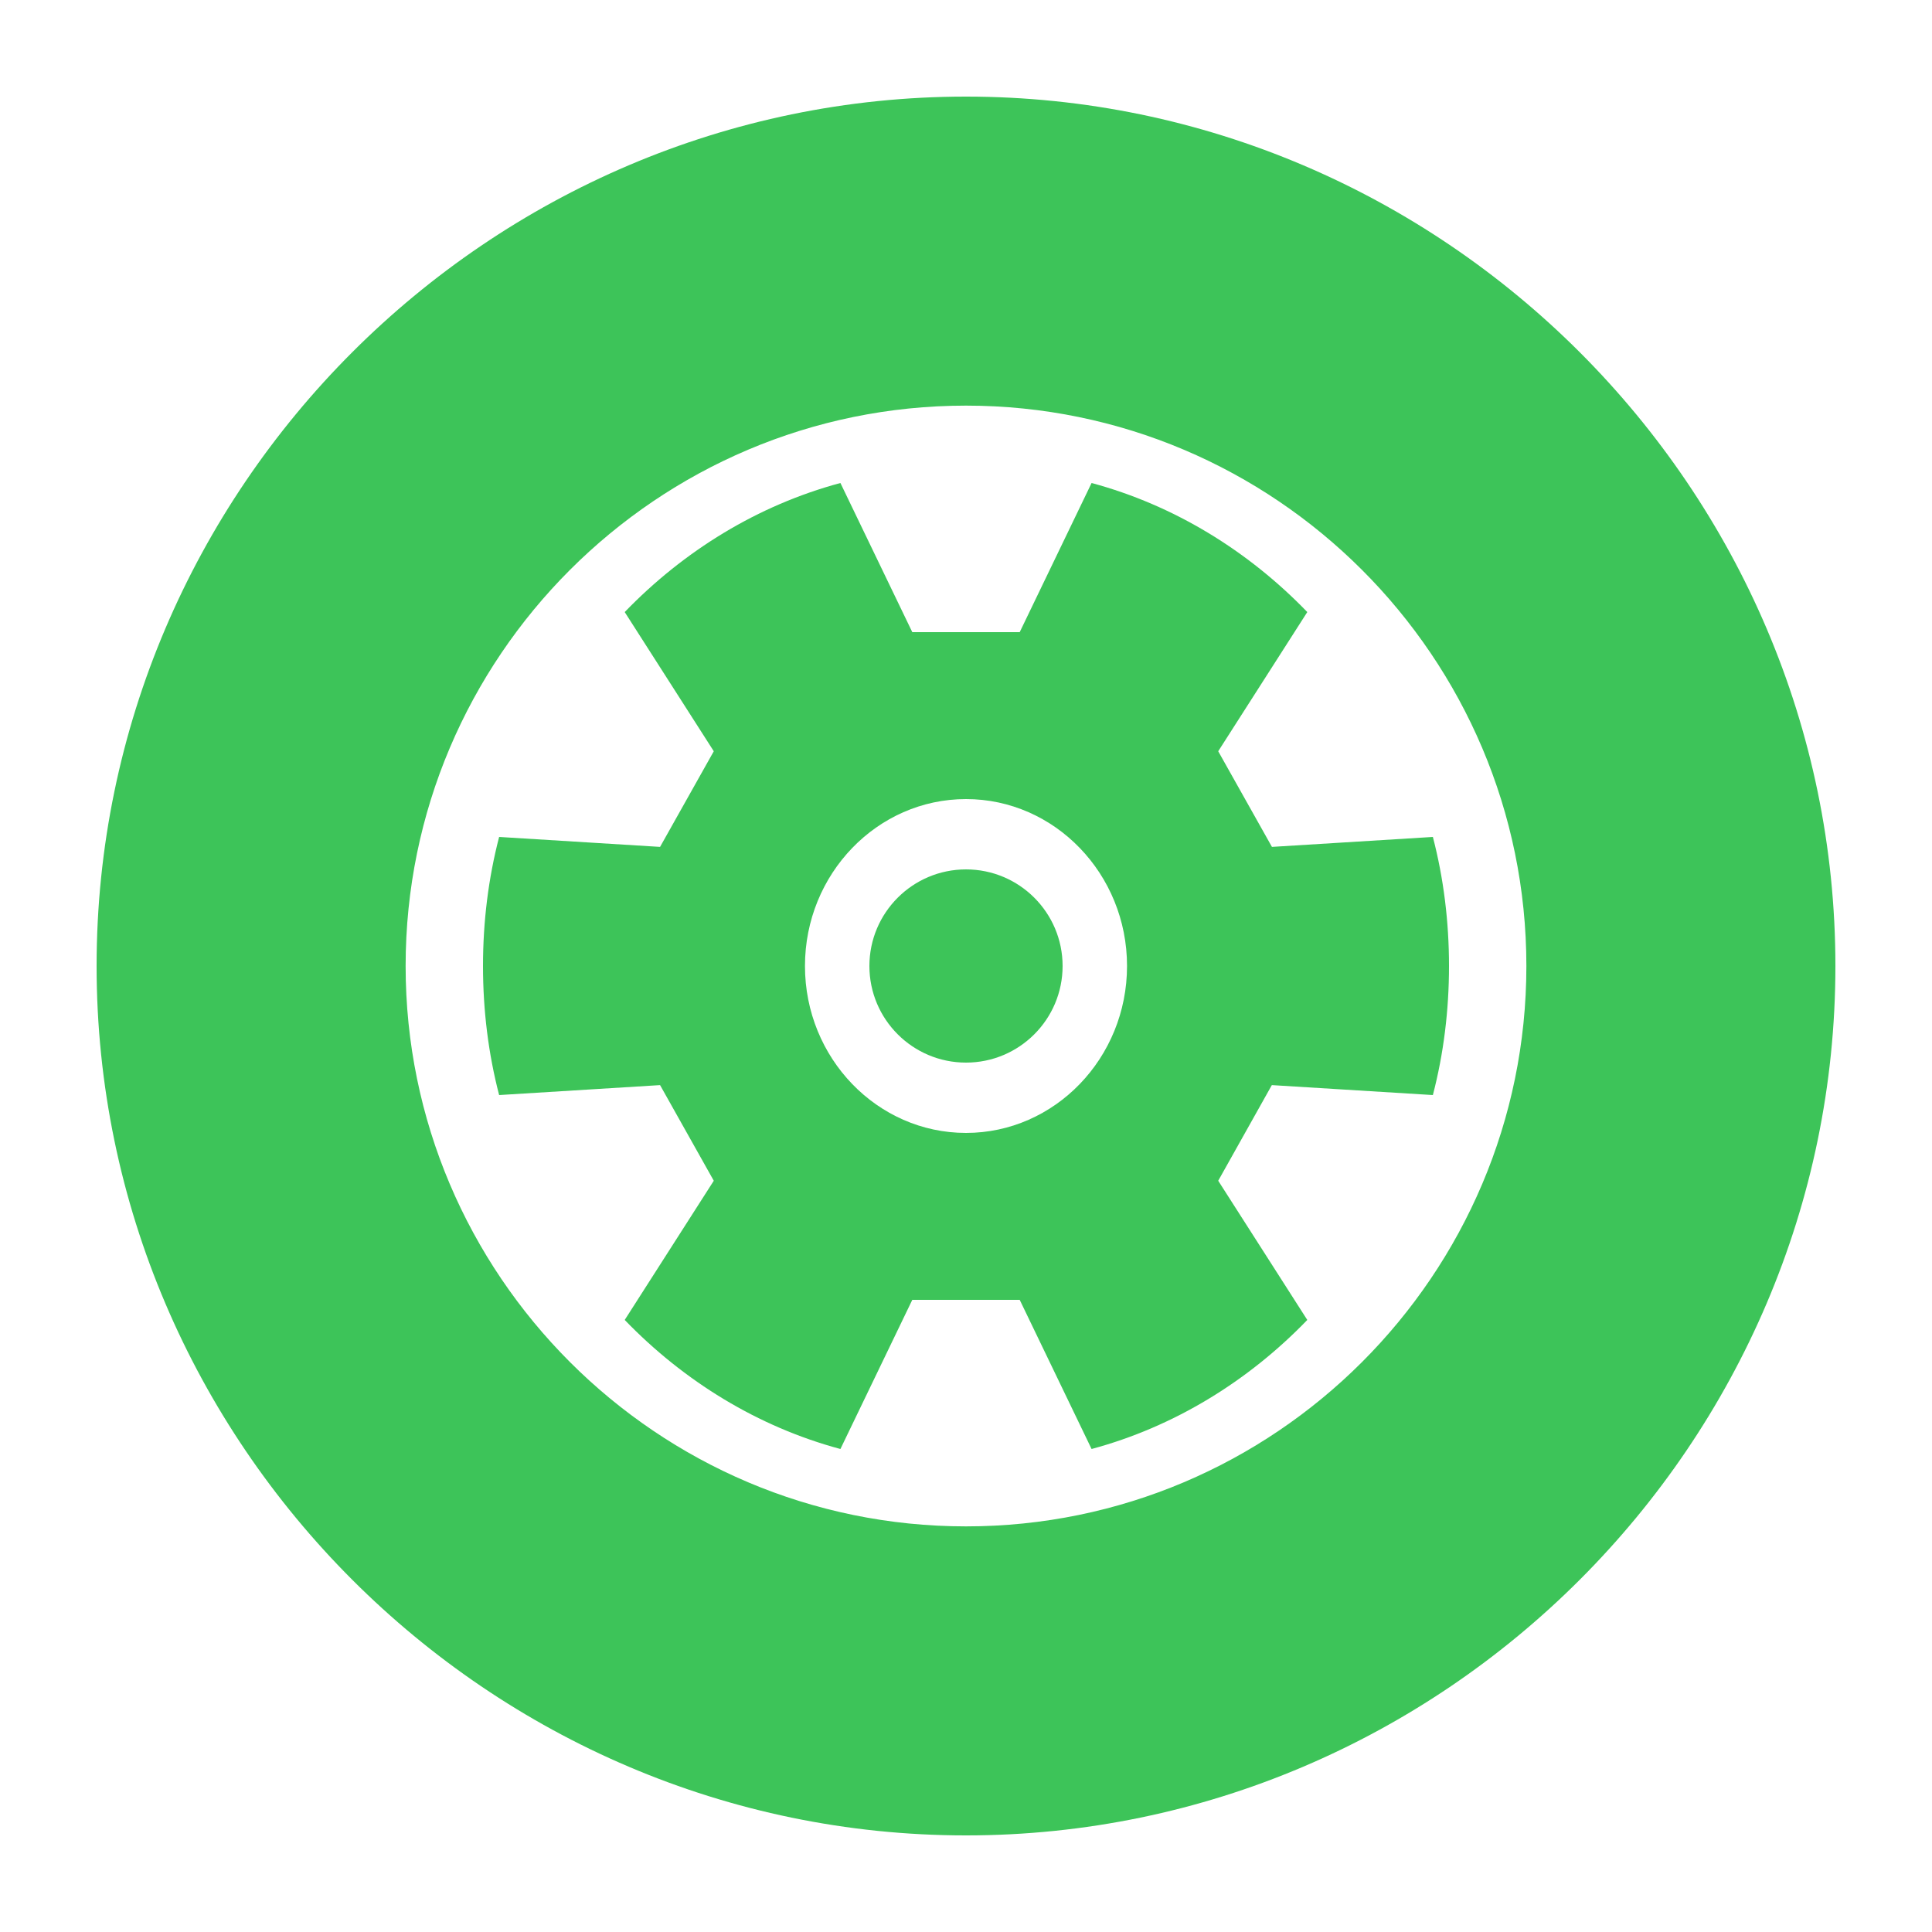 <svg width="20" height="20" viewBox="0 0 20 20" fill="none" xmlns="http://www.w3.org/2000/svg">
<path d="M10 1C5.057 1 1 5.057 1 10C1 14.943 5.057 19 10 19C14.943 19 19 14.943 19 10C19 5.057 14.943 1 10 1ZM10 15.801C6.801 15.801 4.199 13.198 4.199 10C4.199 6.801 6.801 4.199 10 4.199C13.198 4.199 15.801 6.801 15.801 10C15.801 13.198 13.198 15.801 10 15.801Z" fill="#3DC459"/>
<path d="M10 9C9.448 9 9 9.448 9 10C9 10.552 9.448 11 10 11C10.552 11 11 10.552 11 10C11 9.448 10.552 9 10 9Z" fill="#3DC459"/>
<path d="M12.611 7.777L13.533 6.336C12.922 5.703 12.155 5.23 11.3 5L10.556 6.544H9.444L8.7 5C7.844 5.23 7.078 5.703 6.467 6.336L7.389 7.777L6.833 8.767L5.167 8.664C5.056 9.09 5 9.539 5 10C5 10.461 5.056 10.91 5.167 11.336L6.833 11.233L7.389 12.223L6.467 13.664C7.078 14.297 7.844 14.77 8.7 15L9.444 13.456H10.556L11.3 15C12.155 14.77 12.922 14.297 13.533 13.664L12.611 12.223L13.166 11.233L14.833 11.336C14.944 10.91 15 10.461 15 10C15 9.539 14.944 9.09 14.833 8.664L13.167 8.767L12.611 7.777ZM10 11.728C9.081 11.728 8.333 10.953 8.333 10C8.333 9.047 9.081 8.272 10 8.272C10.919 8.272 11.667 9.047 11.667 10C11.667 10.953 10.919 11.728 10 11.728Z" fill="#3DC459"/>
</svg>
